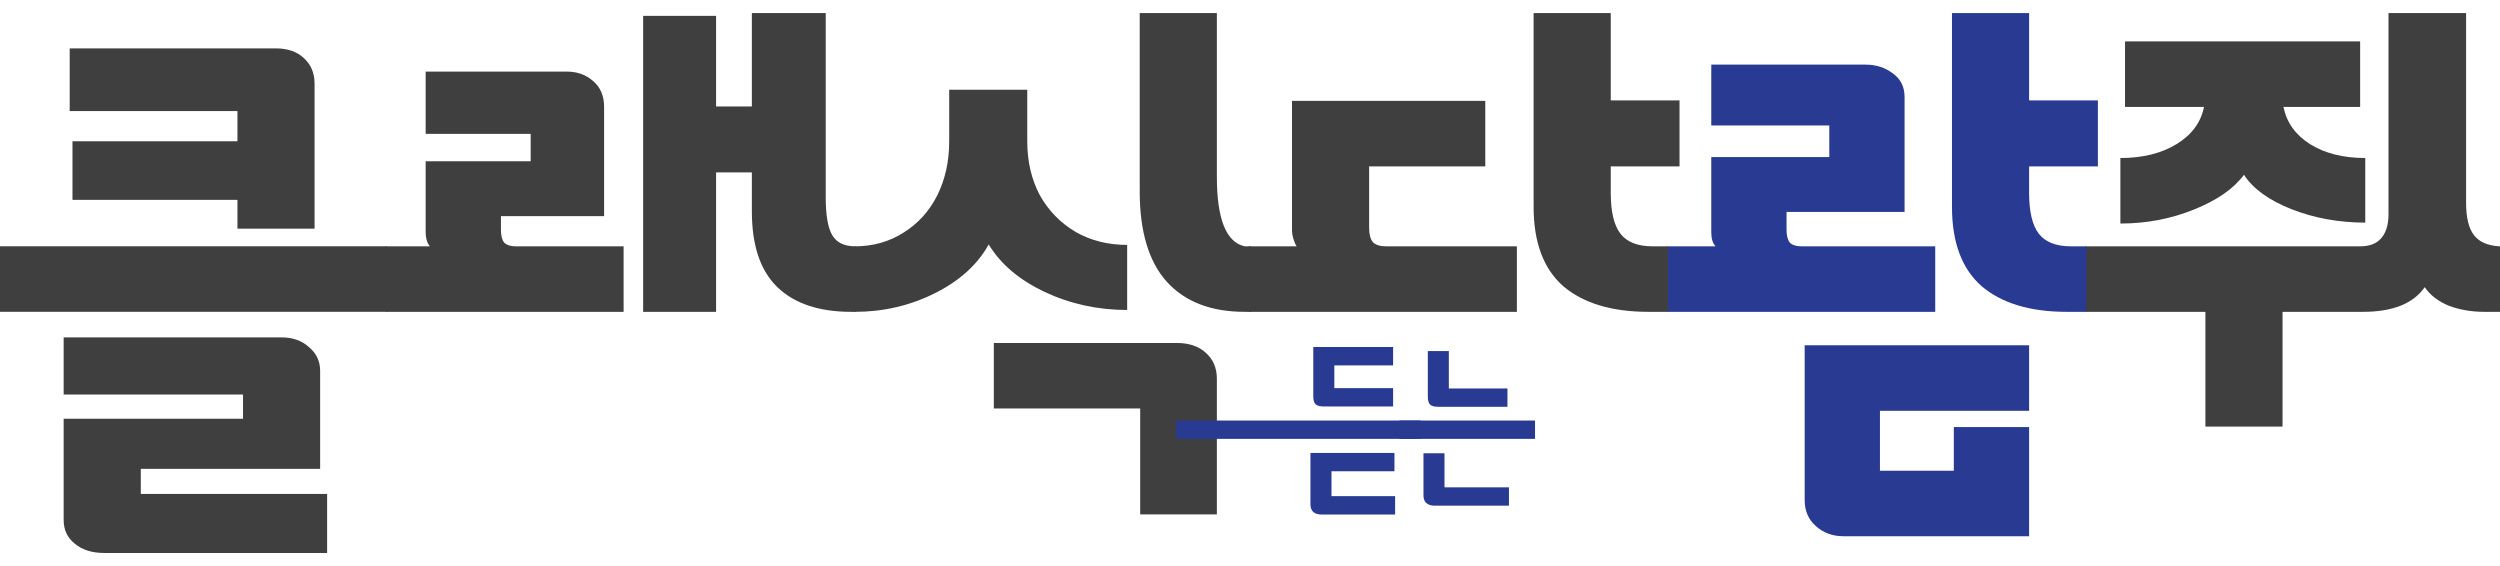 <svg width="106" height="24" viewBox="0 0 106 24" fill="none" xmlns="http://www.w3.org/2000/svg">
<path d="M106 10.444V13.222H105.33C104.792 13.222 104.293 13.136 103.833 12.965C103.386 12.782 103.045 12.519 102.808 12.177C102.322 12.873 101.449 13.222 100.188 13.222H96.78V18.088H93.509V13.222H88.426V10.444H100.07C100.464 10.444 100.759 10.332 100.956 10.109C101.167 9.872 101.272 9.531 101.272 9.084V0.553H104.562V8.592C104.562 9.222 104.673 9.682 104.897 9.971C105.12 10.26 105.481 10.417 105.98 10.444H106ZM95.144 7.41C94.711 8.001 94.002 8.493 93.017 8.887C92.045 9.281 91.007 9.478 89.904 9.478V6.7C90.85 6.7 91.644 6.503 92.288 6.109C92.931 5.715 93.319 5.19 93.45 4.533H90.101V1.755H100.07V4.533H96.819C96.951 5.19 97.325 5.715 97.942 6.109C98.573 6.503 99.354 6.7 100.287 6.7V9.439C99.17 9.439 98.126 9.248 97.154 8.868C96.195 8.487 95.525 8.001 95.144 7.41Z" fill="#3F3F3F"/>
<path d="M88.95 7.055H86.034V8.178C86.034 8.979 86.172 9.557 86.448 9.912C86.724 10.266 87.177 10.444 87.807 10.444H88.457V13.222H87.63C86.08 13.222 84.878 12.86 84.025 12.138C83.184 11.402 82.764 10.28 82.764 8.769V0.553H86.034V4.257H88.95V7.055ZM82.054 10.444V13.222H70.686V10.444H72.736C72.617 10.312 72.558 10.115 72.558 9.853V6.661H77.562V5.321H72.558V2.74H79.099C79.546 2.74 79.933 2.865 80.261 3.115C80.59 3.351 80.754 3.686 80.754 4.119V8.986H75.75V9.754C75.75 9.991 75.796 10.168 75.888 10.286C75.993 10.391 76.157 10.444 76.38 10.444H82.054ZM76.518 14.64H86.034V17.418H79.71V19.959H82.842V18.108H86.034V22.737H78.173C77.7 22.737 77.306 22.593 76.991 22.304C76.676 22.028 76.518 21.66 76.518 21.201V14.64Z" fill="#293A92"/>
<path d="M71.212 7.055H68.296V8.178C68.296 8.979 68.434 9.557 68.71 9.912C68.985 10.266 69.438 10.444 70.069 10.444H70.719V13.222H69.892C68.342 13.222 67.14 12.86 66.286 12.138C65.446 11.402 65.025 10.28 65.025 8.769V0.553H68.296V4.257H71.212V7.055ZM58.051 9.656C58.051 9.931 58.103 10.135 58.209 10.266C58.327 10.384 58.511 10.444 58.76 10.444H64.316V13.222H52.948V10.444H54.977C54.925 10.365 54.879 10.26 54.84 10.128C54.8 9.997 54.781 9.872 54.781 9.754V4.277H62.976V7.055H58.051V9.656Z" fill="#3F3F3F"/>
<path d="M48.324 0.553H51.595V7.488C51.595 9.288 51.989 10.273 52.777 10.444H53.033V13.222H52.777C51.345 13.222 50.242 12.795 49.467 11.941C48.705 11.087 48.324 9.813 48.324 8.119V0.553ZM36.247 10.444C37.009 10.444 37.692 10.253 38.296 9.872C38.913 9.491 39.393 8.966 39.734 8.296C40.076 7.613 40.246 6.845 40.246 5.991V3.804H43.556V5.991C43.556 6.845 43.734 7.607 44.088 8.276C44.456 8.933 44.962 9.452 45.605 9.833C46.249 10.201 46.978 10.384 47.792 10.384V13.143C46.544 13.143 45.376 12.887 44.285 12.374C43.208 11.862 42.42 11.192 41.921 10.365C41.448 11.219 40.687 11.908 39.636 12.434C38.585 12.959 37.455 13.222 36.247 13.222V10.444ZM48.344 21.811V17.32H42.138V14.542H49.9C50.413 14.542 50.82 14.68 51.122 14.955C51.437 15.231 51.595 15.599 51.595 16.059V21.811H48.344Z" fill="#3F3F3F"/>
<path d="M36.292 10.444V13.222H36.095C34.729 13.222 33.685 12.873 32.962 12.177C32.24 11.481 31.879 10.411 31.879 8.966V7.311H30.362V13.222H27.269V0.672H30.362V4.513H31.879V0.553H35.011V8.375C35.011 9.124 35.103 9.656 35.287 9.971C35.471 10.286 35.799 10.444 36.272 10.444H36.292ZM21.24 9.754C21.24 9.991 21.286 10.168 21.378 10.286C21.483 10.391 21.647 10.444 21.87 10.444H26.441V13.222H16.354V10.444H18.226C18.107 10.299 18.048 10.102 18.048 9.853V6.838H22.501V5.676H18.048V3.036H24.038C24.471 3.036 24.839 3.167 25.141 3.43C25.456 3.693 25.614 4.06 25.614 4.533V9.163H21.24V9.754Z" fill="#3F3F3F"/>
<path d="M10.068 5.991V4.71H2.955V2.051H11.683C12.195 2.051 12.596 2.188 12.885 2.464C13.187 2.74 13.338 3.101 13.338 3.548V9.695H10.068V8.473H3.073V5.991H10.068ZM0 13.221V10.443H16.392V13.221H0ZM5.97 19.88V20.944H13.87V23.446H4.413C3.901 23.446 3.487 23.315 3.172 23.052C2.857 22.803 2.699 22.468 2.699 22.048V17.753H10.304V16.728H2.699V14.305H11.939C12.412 14.305 12.799 14.443 13.101 14.719C13.417 14.981 13.574 15.316 13.574 15.723V19.88H5.97Z" fill="#3F3F3F"/>
<path d="M60.992 17.249C60.822 17.249 60.704 17.218 60.638 17.157C60.572 17.096 60.539 16.98 60.539 16.81V14.884H61.431V16.47H63.916V17.249H60.992ZM59.335 18.608V17.83H65.085V18.608H59.335ZM60.829 21.441C60.678 21.441 60.56 21.403 60.475 21.328C60.395 21.257 60.355 21.148 60.355 21.002V19.218H61.247V20.662H63.98V21.441H60.829Z" fill="#293A92"/>
<path d="M56.137 17.235C55.967 17.235 55.849 17.204 55.782 17.143C55.716 17.081 55.683 16.966 55.683 16.796V14.714H59.068V15.493H56.576V16.456H59.068V17.235H56.137ZM49.869 18.608V17.83H60.237V18.608H49.869ZM56.038 21.816C55.721 21.816 55.563 21.67 55.563 21.377V19.203H59.125V19.982H56.455V21.037H59.153V21.816H56.038Z" fill="#293A92"/>
</svg>
